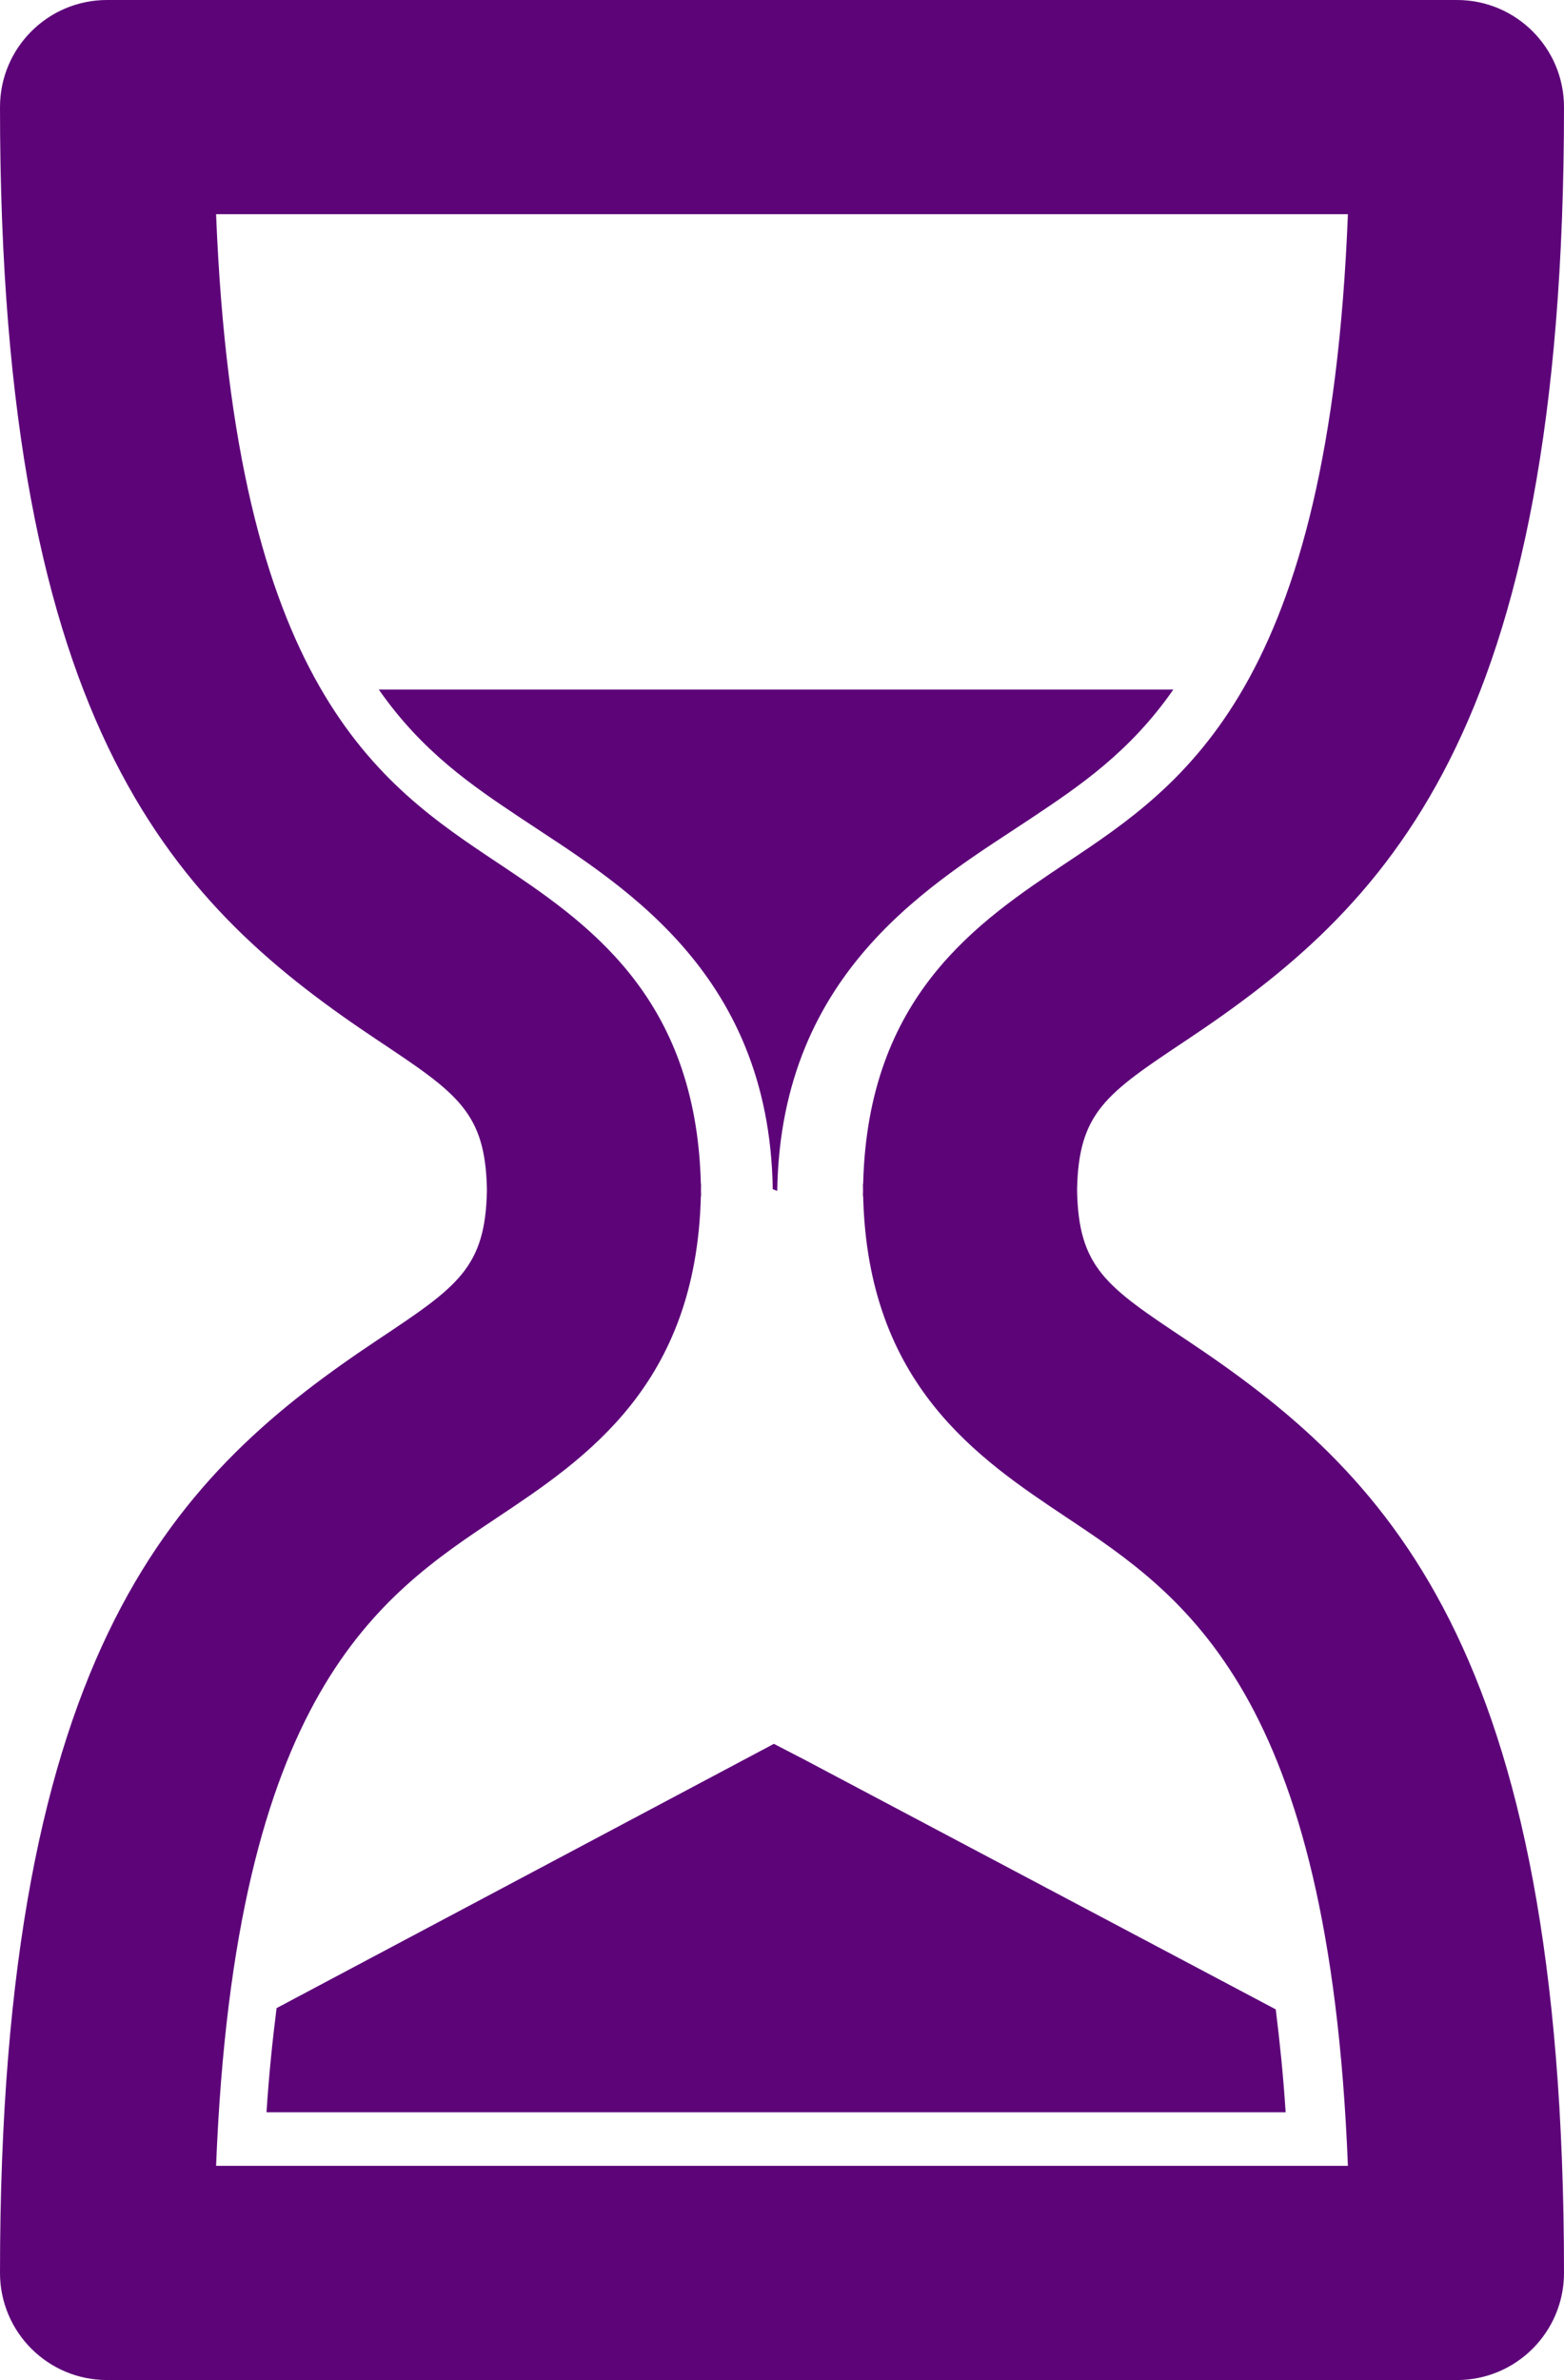 <?xml version="1.0" encoding="utf-8"?>
<!-- Generator: Adobe Illustrator 16.0.0, SVG Export Plug-In . SVG Version: 6.00 Build 0)  -->
<!DOCTYPE svg PUBLIC "-//W3C//DTD SVG 1.1//EN" "http://www.w3.org/Graphics/SVG/1.1/DTD/svg11.dtd">
<svg version="1.1" id="Capa_1" xmlns="http://www.w3.org/2000/svg" xmlns:xlink="http://www.w3.org/1999/xlink" x="0px" y="0px"
	 width="473.836px" height="720.623px" viewBox="0 0 473.836 720.623" enable-background="new 0 0 473.836 720.623"
	 xml:space="preserve">
<g>
	<path fill="#5D0479" d="M359.198,405.528c-23.996-15.98-32.471-21.638-32.884-45.211c0.413-23.564,8.888-29.221,32.873-45.201
		c60.423-40.25,114.648-92.153,114.648-282.688C473.836,14.514,459.321,0,441.408,0H32.428C14.514,0,0,14.514,0,32.428
		c0,190.535,54.226,242.438,114.648,282.688c23.985,15.98,32.459,21.637,32.872,45.201c-0.413,23.573-8.888,29.231-32.883,45.211
		C54.226,445.768,0,497.682,0,688.195c0,17.902,14.514,32.428,32.428,32.428h408.98c17.913,0,32.428-14.525,32.428-32.428
		C473.836,497.682,419.61,445.768,359.198,405.528z M65.468,655.768c5.669-143.33,49.476-172.505,85.134-196.257
		c26.949-17.959,60.331-40.241,61.728-97.335h0.067c0-0.631-0.026-1.235-0.033-1.858c0.007-0.623,0.033-1.227,0.033-1.858h-0.067
		c-1.396-57.095-34.778-79.367-61.728-97.326c-35.658-23.751-79.465-52.928-85.134-196.277h342.9
		c-5.669,143.35-49.477,172.526-85.135,196.277c-26.948,17.959-60.33,40.231-61.727,97.326h-0.067c0,0.631,0.026,1.235,0.033,1.858
		c-0.007,0.623-0.033,1.227-0.033,1.858h0.067c1.396,57.095,34.778,79.376,61.727,97.335
		c35.658,23.752,79.466,52.928,85.135,196.257H65.468z"/>
	<g>
		<path fill="#5D0479" d="M235.472,360.57c1.045-67.537,48.325-93.737,76.995-112.864c14.493-9.67,29.8-19.93,43.016-38.931H114.764
			c13.227,19.001,28.533,29.261,43.026,38.931c28.66,19.127,75.285,45.327,76.33,112.357"/>
	</g>
	<g>
		<path fill="#5D0479" d="M234.458,527.998L83.793,608.012c-1.235,9.797-2.312,20.1-3.05,31.541h308.762
			c-0.729-11.273-1.795-21.492-2.998-31.16L243.685,532.77L234.458,527.998z"/>
	</g>
</g>
</svg>
